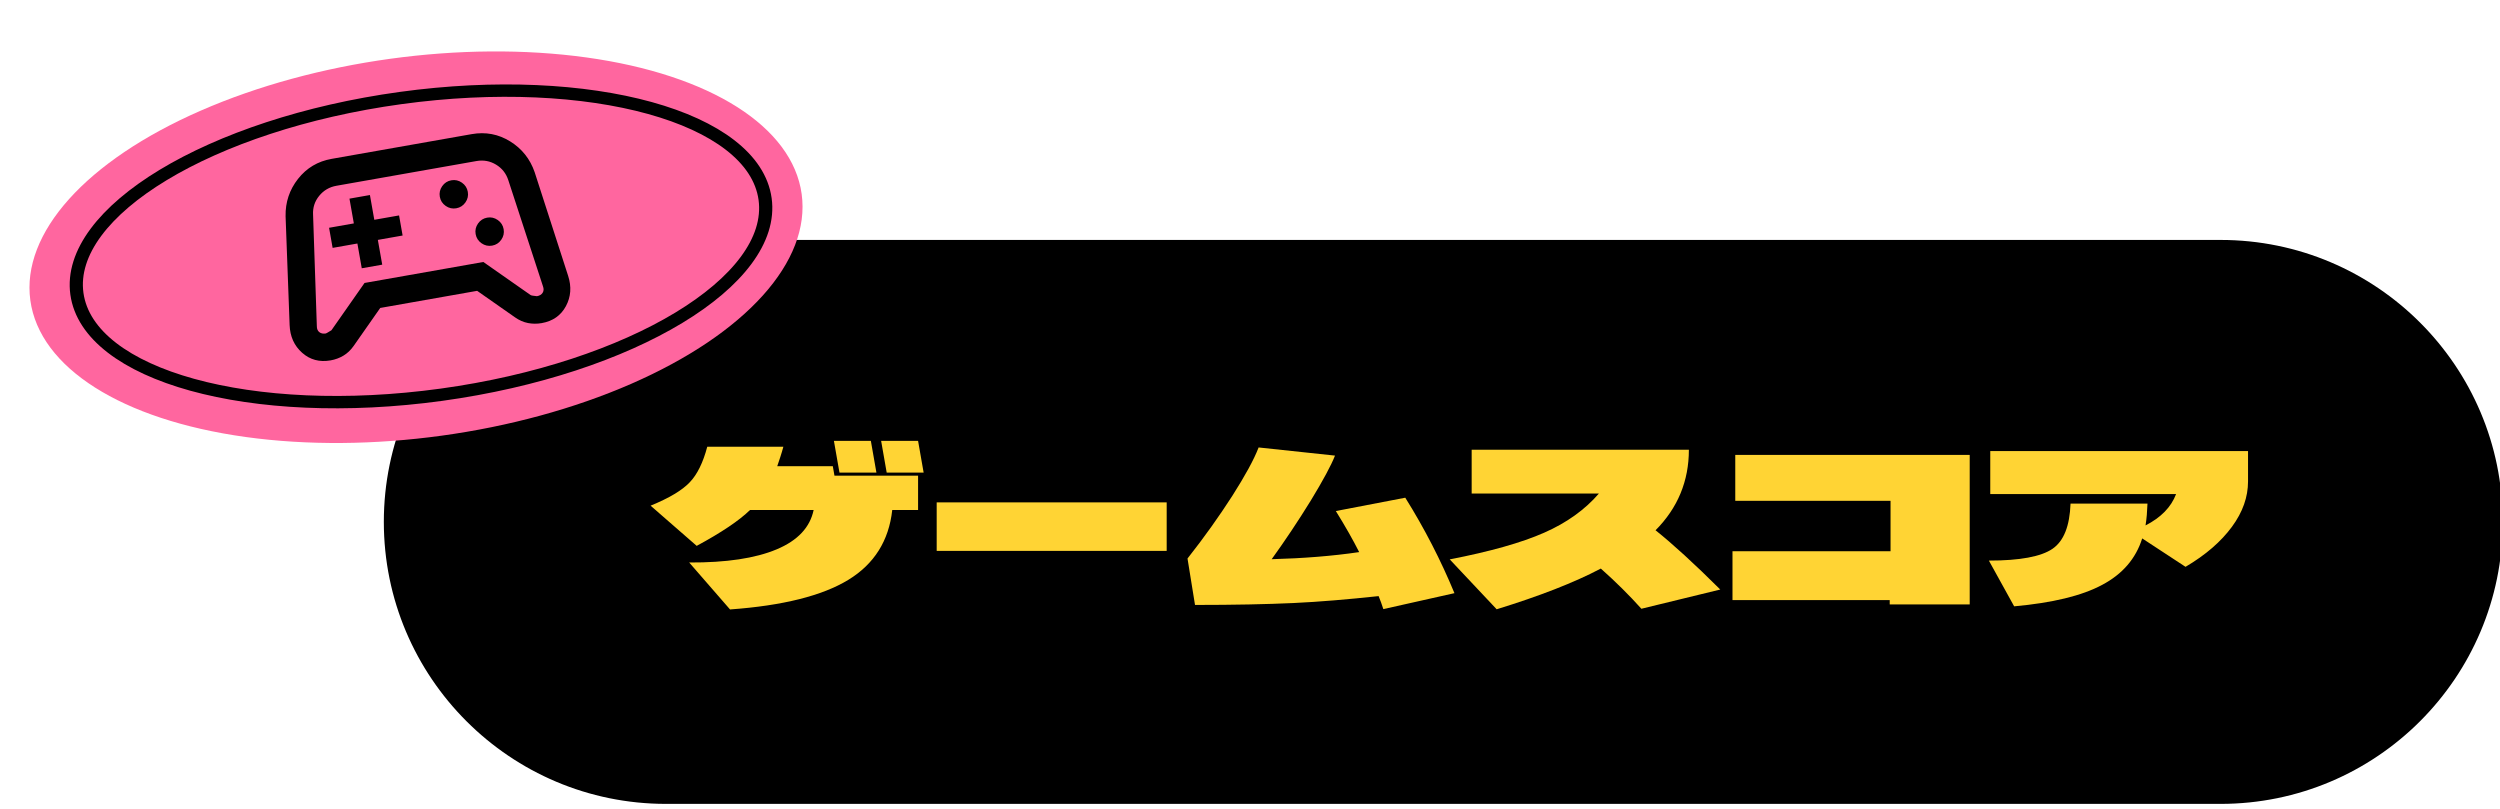 <?xml version="1.0" encoding="UTF-8" standalone="no"?>
<!DOCTYPE svg PUBLIC "-//W3C//DTD SVG 1.1//EN" "http://www.w3.org/Graphics/SVG/1.1/DTD/svg11.dtd">
<svg width="100%" height="100%" viewBox="0 0 587 190" version="1.1" xmlns="http://www.w3.org/2000/svg" xmlns:xlink="http://www.w3.org/1999/xlink" xml:space="preserve" xmlns:serif="http://www.serif.com/" style="fill-rule:evenodd;clip-rule:evenodd;stroke-linecap:round;stroke-linejoin:round;stroke-miterlimit:1.5;">
    <g transform="matrix(1,0,0,1,-11381.1,-7102.89)">
        <g id="tag_score" transform="matrix(1,0,0,1,6635.71,1471.15)">
            <rect x="4745.37" y="5631.74" width="586.931" height="189.131" style="fill:none;"/>
            <g transform="matrix(1.208,0,0,0.911,3406.98,4481.55)">
                <path d="M1594.41,1397.07C1594.41,1437.18 1569.84,1469.75 1539.57,1469.75L1237.4,1469.75C1207.13,1469.75 1182.56,1437.18 1182.56,1397.07C1182.56,1356.96 1207.13,1324.4 1237.4,1324.4L1539.57,1324.4C1569.84,1324.4 1594.41,1356.96 1594.41,1397.07Z"/>
            </g>
            <g transform="matrix(1.087,0,0,0.678,-260.537,4860.8)">
                <g transform="matrix(60,0,0,60,4744.84,1342.5)">
                    <path d="M0.676,-0.879L0.809,-0.879L0.829,-0.696L0.696,-0.696L0.676,-0.879ZM0.846,-0.879L0.979,-0.879L0.999,-0.696L0.866,-0.696L0.846,-0.879ZM0.22,-0.845L0.494,-0.845C0.487,-0.803 0.479,-0.766 0.472,-0.733L0.672,-0.733L0.678,-0.678L0.979,-0.678L0.979,-0.48L0.886,-0.48C0.874,-0.303 0.821,-0.168 0.728,-0.077C0.634,0.015 0.492,0.072 0.302,0.094L0.155,-0.177C0.288,-0.176 0.393,-0.201 0.47,-0.253C0.546,-0.304 0.59,-0.38 0.603,-0.48L0.374,-0.48C0.335,-0.419 0.271,-0.35 0.182,-0.273L0.016,-0.505C0.083,-0.549 0.13,-0.594 0.157,-0.64C0.184,-0.685 0.205,-0.754 0.22,-0.845Z" style="fill:rgb(255,212,52);fill-rule:nonzero;"/>
                </g>
                <g transform="matrix(60,0,0,60,4802.44,1342.5)">
                    <rect x="0.086" y="-0.524" width="0.828" height="0.28" style="fill:rgb(255,212,52);fill-rule:nonzero;"/>
                </g>
                <g transform="matrix(60,0,0,60,4860.04,1342.5)">
                    <path d="M0.563,-0.474L0.813,-0.551C0.882,-0.374 0.941,-0.19 0.99,-0L0.734,0.092C0.729,0.066 0.723,0.041 0.717,0.017C0.606,0.036 0.504,0.05 0.41,0.057C0.315,0.064 0.197,0.068 0.056,0.068L0.029,-0.2C0.09,-0.324 0.143,-0.444 0.19,-0.561C0.236,-0.677 0.268,-0.77 0.285,-0.841L0.56,-0.794C0.546,-0.737 0.517,-0.651 0.473,-0.535C0.428,-0.418 0.381,-0.305 0.332,-0.196C0.445,-0.201 0.55,-0.214 0.647,-0.237C0.625,-0.307 0.597,-0.386 0.563,-0.474Z" style="fill:rgb(255,212,52);fill-rule:nonzero;"/>
                </g>
                <g transform="matrix(60,0,0,60,4917.64,1342.5)">
                    <path d="M0.092,-0.575L0.092,-0.828L0.874,-0.828C0.874,-0.647 0.834,-0.492 0.754,-0.363C0.815,-0.285 0.893,-0.171 0.987,-0.021L0.703,0.09C0.66,0.013 0.611,-0.065 0.557,-0.142C0.461,-0.061 0.336,0.017 0.182,0.093L0.013,-0.195C0.158,-0.24 0.271,-0.291 0.353,-0.349C0.434,-0.406 0.5,-0.482 0.55,-0.575L0.092,-0.575Z" style="fill:rgb(255,212,52);fill-rule:nonzero;"/>
                </g>
                <g transform="matrix(60,0,0,60,4975.24,1342.5)">
                    <path d="M0.081,-0.533L0.081,-0.798L0.925,-0.798L0.925,0.065L0.637,0.065L0.637,0.04L0.071,0.04L0.071,-0.242L0.64,-0.242L0.64,-0.533L0.081,-0.533Z" style="fill:rgb(255,212,52);fill-rule:nonzero;"/>
                </g>
                <g transform="matrix(60,0,0,60,5032.84,1342.5)">
                    <path d="M0.328,-0.517L0.605,-0.517C0.604,-0.472 0.602,-0.43 0.598,-0.391C0.653,-0.436 0.69,-0.496 0.708,-0.572L0.039,-0.572L0.039,-0.82L0.967,-0.82L0.967,-0.645C0.967,-0.555 0.948,-0.468 0.909,-0.383C0.87,-0.298 0.815,-0.221 0.742,-0.152L0.586,-0.316C0.563,-0.199 0.515,-0.11 0.442,-0.048C0.369,0.015 0.263,0.056 0.125,0.076L0.034,-0.188C0.146,-0.188 0.222,-0.211 0.263,-0.256C0.304,-0.301 0.325,-0.388 0.328,-0.517Z" style="fill:rgb(255,212,52);fill-rule:nonzero;"/>
                </g>
            </g>
            <g id="レイヤー31" transform="matrix(1.092,0,0,1.092,-298.603,3815.94)">
                <g transform="matrix(0.399,-0.055,0.058,0.423,3647.35,730.496)">
                    <ellipse cx="2277.79" cy="2625.91" rx="207.832" ry="95.782" style="fill:rgb(255,102,159);"/>
                </g>
                <g transform="matrix(0.356,-0.049,0.046,0.333,3777.88,952.981)">
                    <ellipse cx="2277.79" cy="2625.91" rx="207.832" ry="95.782" style="fill:none;stroke:black;stroke-width:7.9px;"/>
                </g>
                <g transform="matrix(3.087,-0.545,0.545,3.087,4709.12,1715.31)">
                    <g transform="matrix(1,0,0,1,-12,-12)">
                        <g transform="matrix(0.025,0,0,0.025,0,24)">
                            <path d="M186,-208C155,-208 130.5,-219.417 112.5,-242.25C94.5,-265.083 87.667,-292 92,-323L133,-619C139,-657 156.167,-688.667 184.5,-714C212.833,-739.333 246.333,-752 285,-752L675,-752C713.667,-752 747.167,-739.333 775.5,-714C803.833,-688.667 821,-657 827,-619L868,-323C872.333,-292 865.5,-265.083 847.5,-242.25C829.5,-219.417 805,-208 774,-208C761,-208 748.667,-210.25 737,-214.75C725.333,-219.25 714.667,-226.333 705,-236L615,-326L345,-326L255,-236C245.333,-226.333 234.667,-219.25 223,-214.75C211.333,-210.25 199,-208 186,-208ZM202.5,-289L314.5,-401L645.5,-401L757.5,-289C758.833,-287.667 764.333,-285.667 774,-283C781.333,-283 787,-285.167 791,-289.5C795,-293.833 796.333,-299.667 795,-307L752,-610C749.333,-629.333 740.75,-645.333 726.25,-658C711.75,-670.667 694.667,-677 675,-677L285,-677C265.333,-677 248.167,-670.667 233.5,-658C218.833,-645.333 210.333,-629.333 208,-610L165,-307C163.667,-299.667 165,-293.833 169,-289.5C173,-285.167 178.667,-283 186,-283C187,-283 192.5,-285 202.5,-289ZM677,-441C687.667,-441 696.833,-444.833 704.5,-452.5C712.167,-460.167 716,-469.333 716,-480C716,-490.667 712.167,-499.833 704.5,-507.5C696.833,-515.167 687.667,-519 677,-519C666.333,-519 657.167,-515.167 649.5,-507.5C641.833,-499.833 638,-490.667 638,-480C638,-469.333 641.833,-460.167 649.5,-452.5C657.167,-444.833 666.333,-441 677,-441ZM598,-559C608.667,-559 617.833,-562.833 625.5,-570.5C633.167,-578.167 637,-587.333 637,-598C637,-608.667 633.167,-617.833 625.5,-625.5C617.833,-633.167 608.667,-637 598,-637C587.333,-637 578.167,-633.167 570.5,-625.5C562.833,-617.833 559,-608.667 559,-598C559,-587.333 562.833,-578.167 570.5,-570.5C578.167,-562.833 587.333,-559 598,-559ZM314,-442L371,-442L371,-511L440,-511L440,-567L371,-567L371,-636L314,-636L314,-567L245,-567L245,-511L314,-511L314,-442Z" style="fill-rule:nonzero;"/>
                        </g>
                    </g>
                </g>
            </g>
        </g>
    </g>
</svg>
